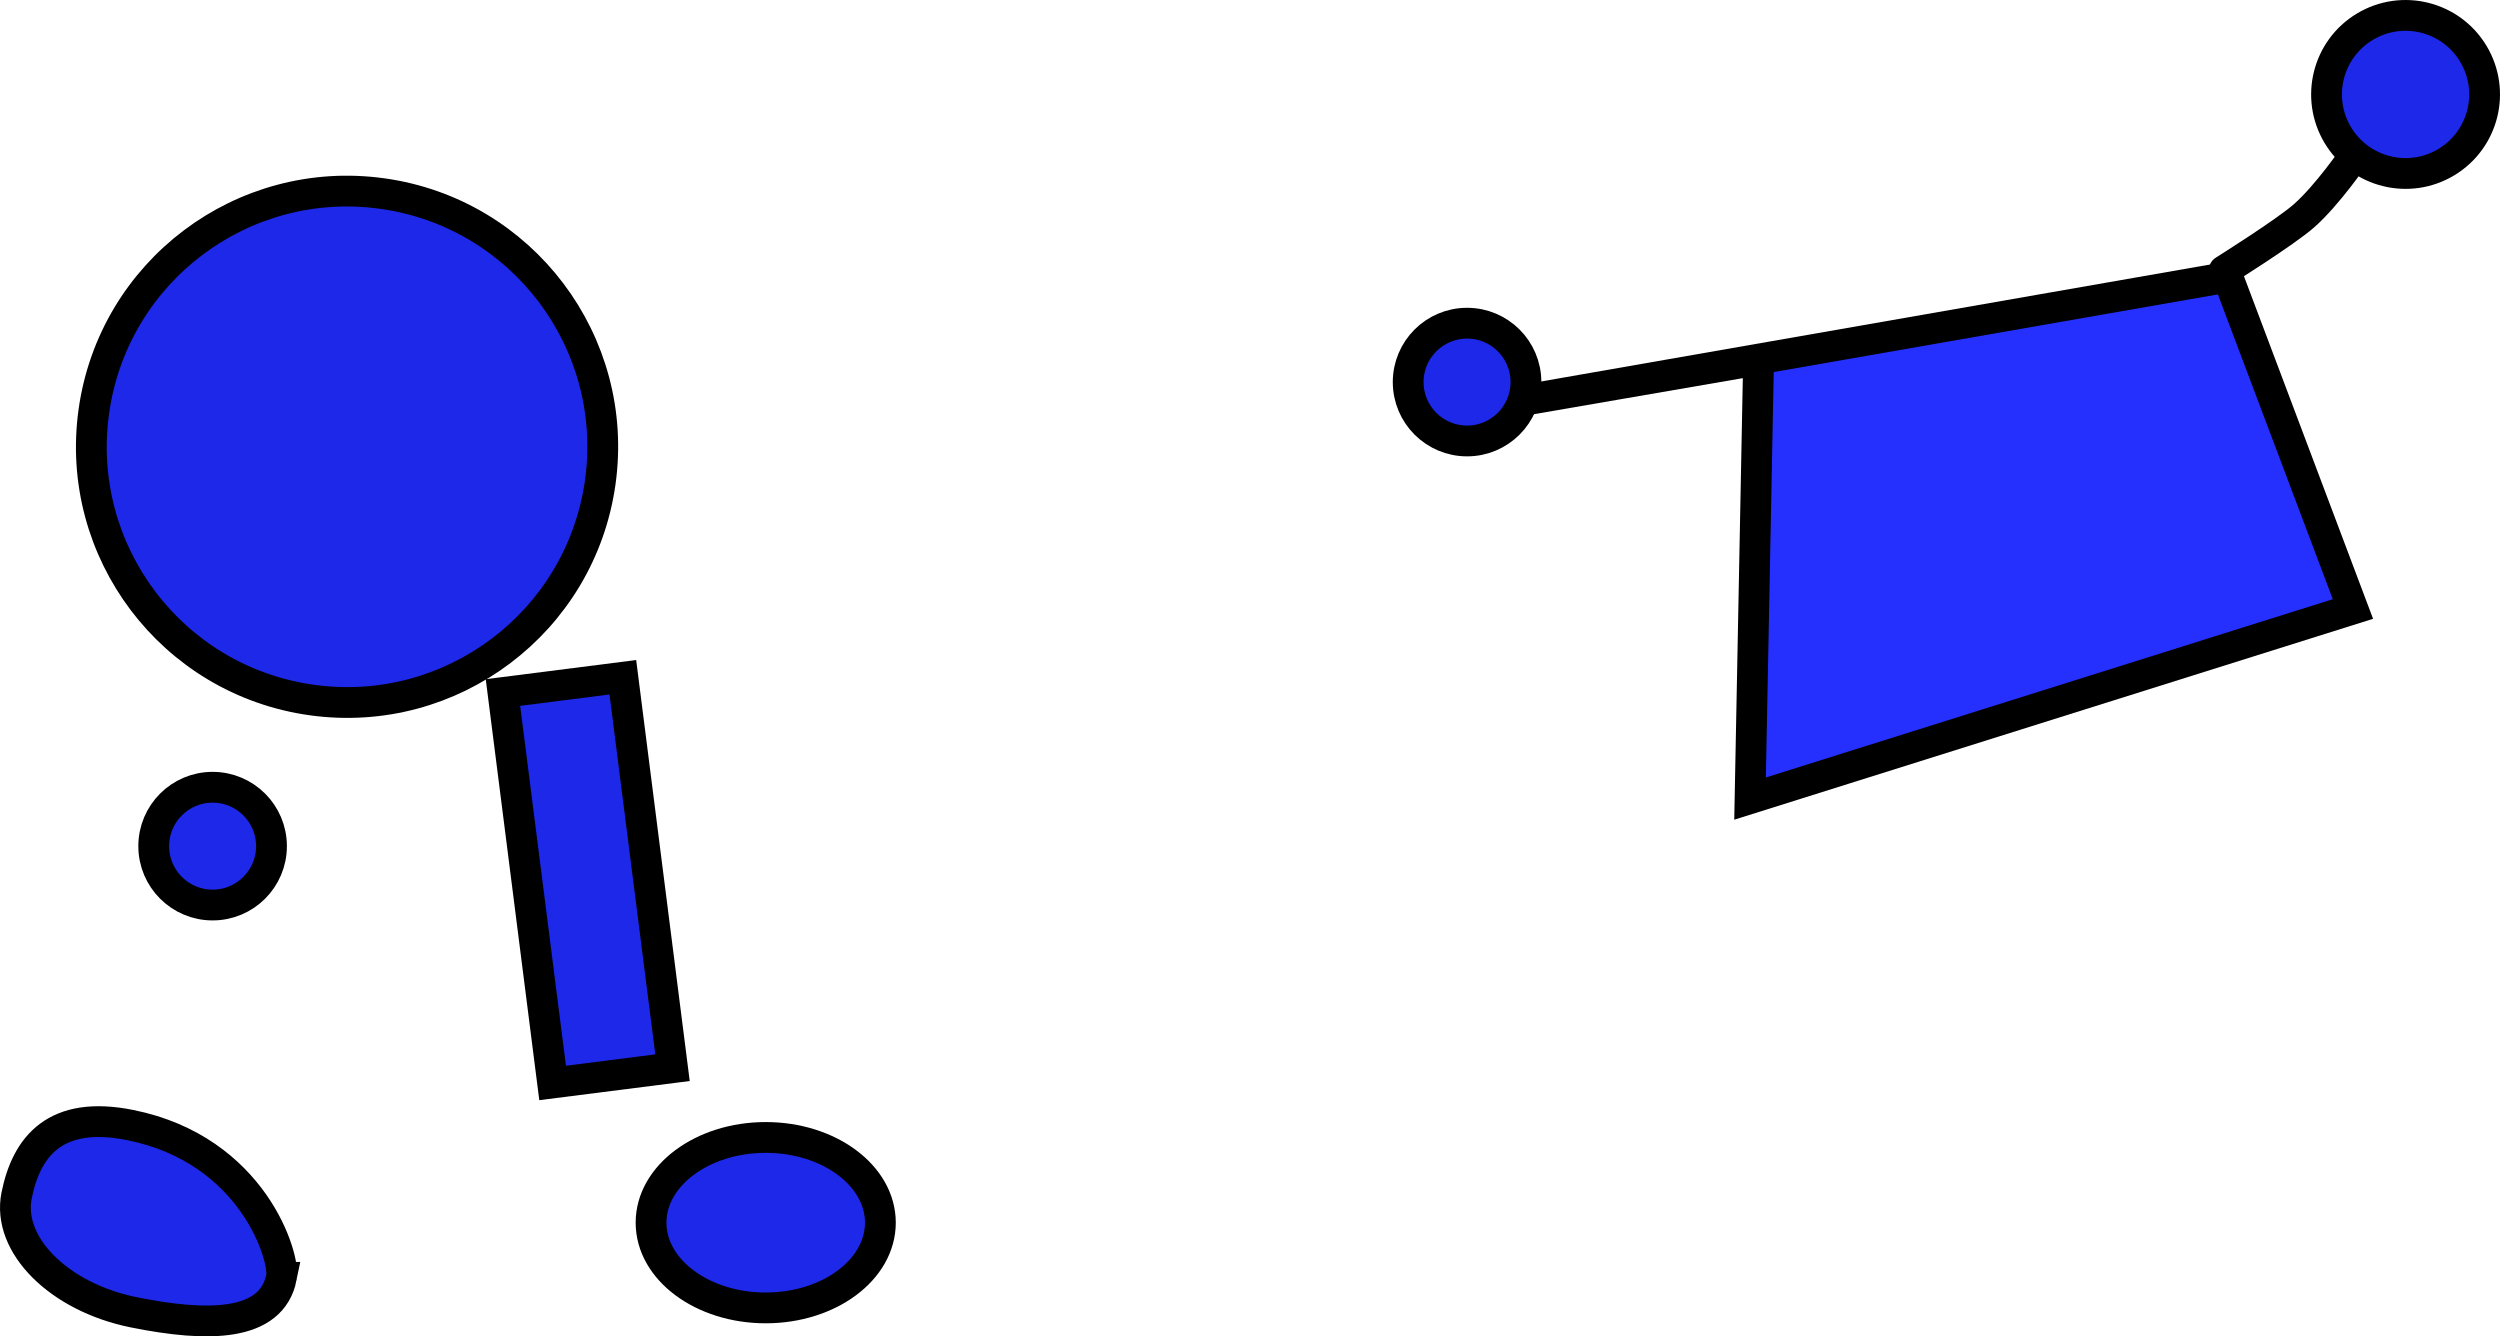<svg version="1.1" xmlns="http://www.w3.org/2000/svg" xmlns:xlink="http://www.w3.org/1999/xlink" width="162.387" height="86.801" viewBox="0,0,162.387,86.801"><g transform="translate(-206.803,-140.803)"><g data-paper-data="{&quot;isPaintingLayer&quot;:true}" fill-rule="nonzero" stroke="#000000" stroke-width="2" stroke-linejoin="miter" stroke-miterlimit="10" stroke-dasharray="" stroke-dashoffset="0" style="mix-blend-mode: normal"><path d="M212.898,167.525c1.27,-9.084 9.663,-15.418 18.747,-14.148c9.084,1.27 15.418,9.663 14.148,18.747c-1.27,9.084 -9.663,15.418 -18.747,14.148c-9.084,-1.27 -15.418,-9.663 -14.148,-18.747z" fill="#1d28e8" stroke-linecap="butt"/><path d="M242.698,211.146l-3.226,-25.361l7.788,-0.991l3.226,25.361z" fill="#1d28e8" stroke-linecap="butt"/><path d="M216.788,195.764c0,-2.112 1.712,-3.825 3.825,-3.825c2.112,0 3.825,1.712 3.825,3.825c0,2.112 -1.712,3.825 -3.825,3.825c-2.112,0 -3.825,-1.712 -3.825,-3.825z" fill="#1d28e8" stroke-linecap="butt"/><path d="M263.988,220.222c0,3.057 -3.335,5.536 -7.448,5.536c-4.113,0 -7.448,-2.478 -7.448,-5.536c0,-3.057 3.335,-5.536 7.448,-5.536c4.113,0 7.448,2.478 7.448,5.536z" data-paper-data="{&quot;index&quot;:null}" fill="#1d28e8" stroke-linecap="butt"/><path d="M225.086,223.77c-0.649,3.215 -4.748,3.252 -9.597,2.273c-4.85,-0.979 -8.255,-4.378 -7.606,-7.593c0.649,-3.215 2.541,-5.545 7.39,-4.567c8.007,1.616 10.063,8.645 9.813,9.887z" data-paper-data="{&quot;index&quot;:null}" fill="#1d28e8" stroke-linecap="butt"/><path d="M351.51,158.798l8.127,21.563l-39.16,12.314l0.553,-28.501l-20.507,3.539z" data-paper-data="{&quot;index&quot;:null}" fill="#2530ff" stroke-linecap="round"/><path d="M305.921,165.621c0,2.112 -1.712,3.825 -3.825,3.825c-2.112,0 -3.825,-1.712 -3.825,-3.825c0,-2.112 1.712,-3.825 3.825,-3.825c2.112,0 3.825,1.712 3.825,3.825z" data-paper-data="{&quot;index&quot;:null}" fill="#1d28e8" stroke-linecap="butt"/><path d="M359.714,150.947c0,0 -1.728,2.529 -3.258,3.875c-1.212,1.066 -5.189,3.56 -5.189,3.56" fill="none" stroke-linecap="round"/><path d="M367.454,144.29c1.462,2.429 0.679,5.583 -1.75,7.045c-2.429,1.462 -5.583,0.679 -7.045,-1.75c-1.462,-2.429 -0.679,-5.583 1.75,-7.045c2.429,-1.462 5.583,-0.679 7.045,1.75z" fill="#1d28e8" stroke-linecap="butt"/></g></g></svg>